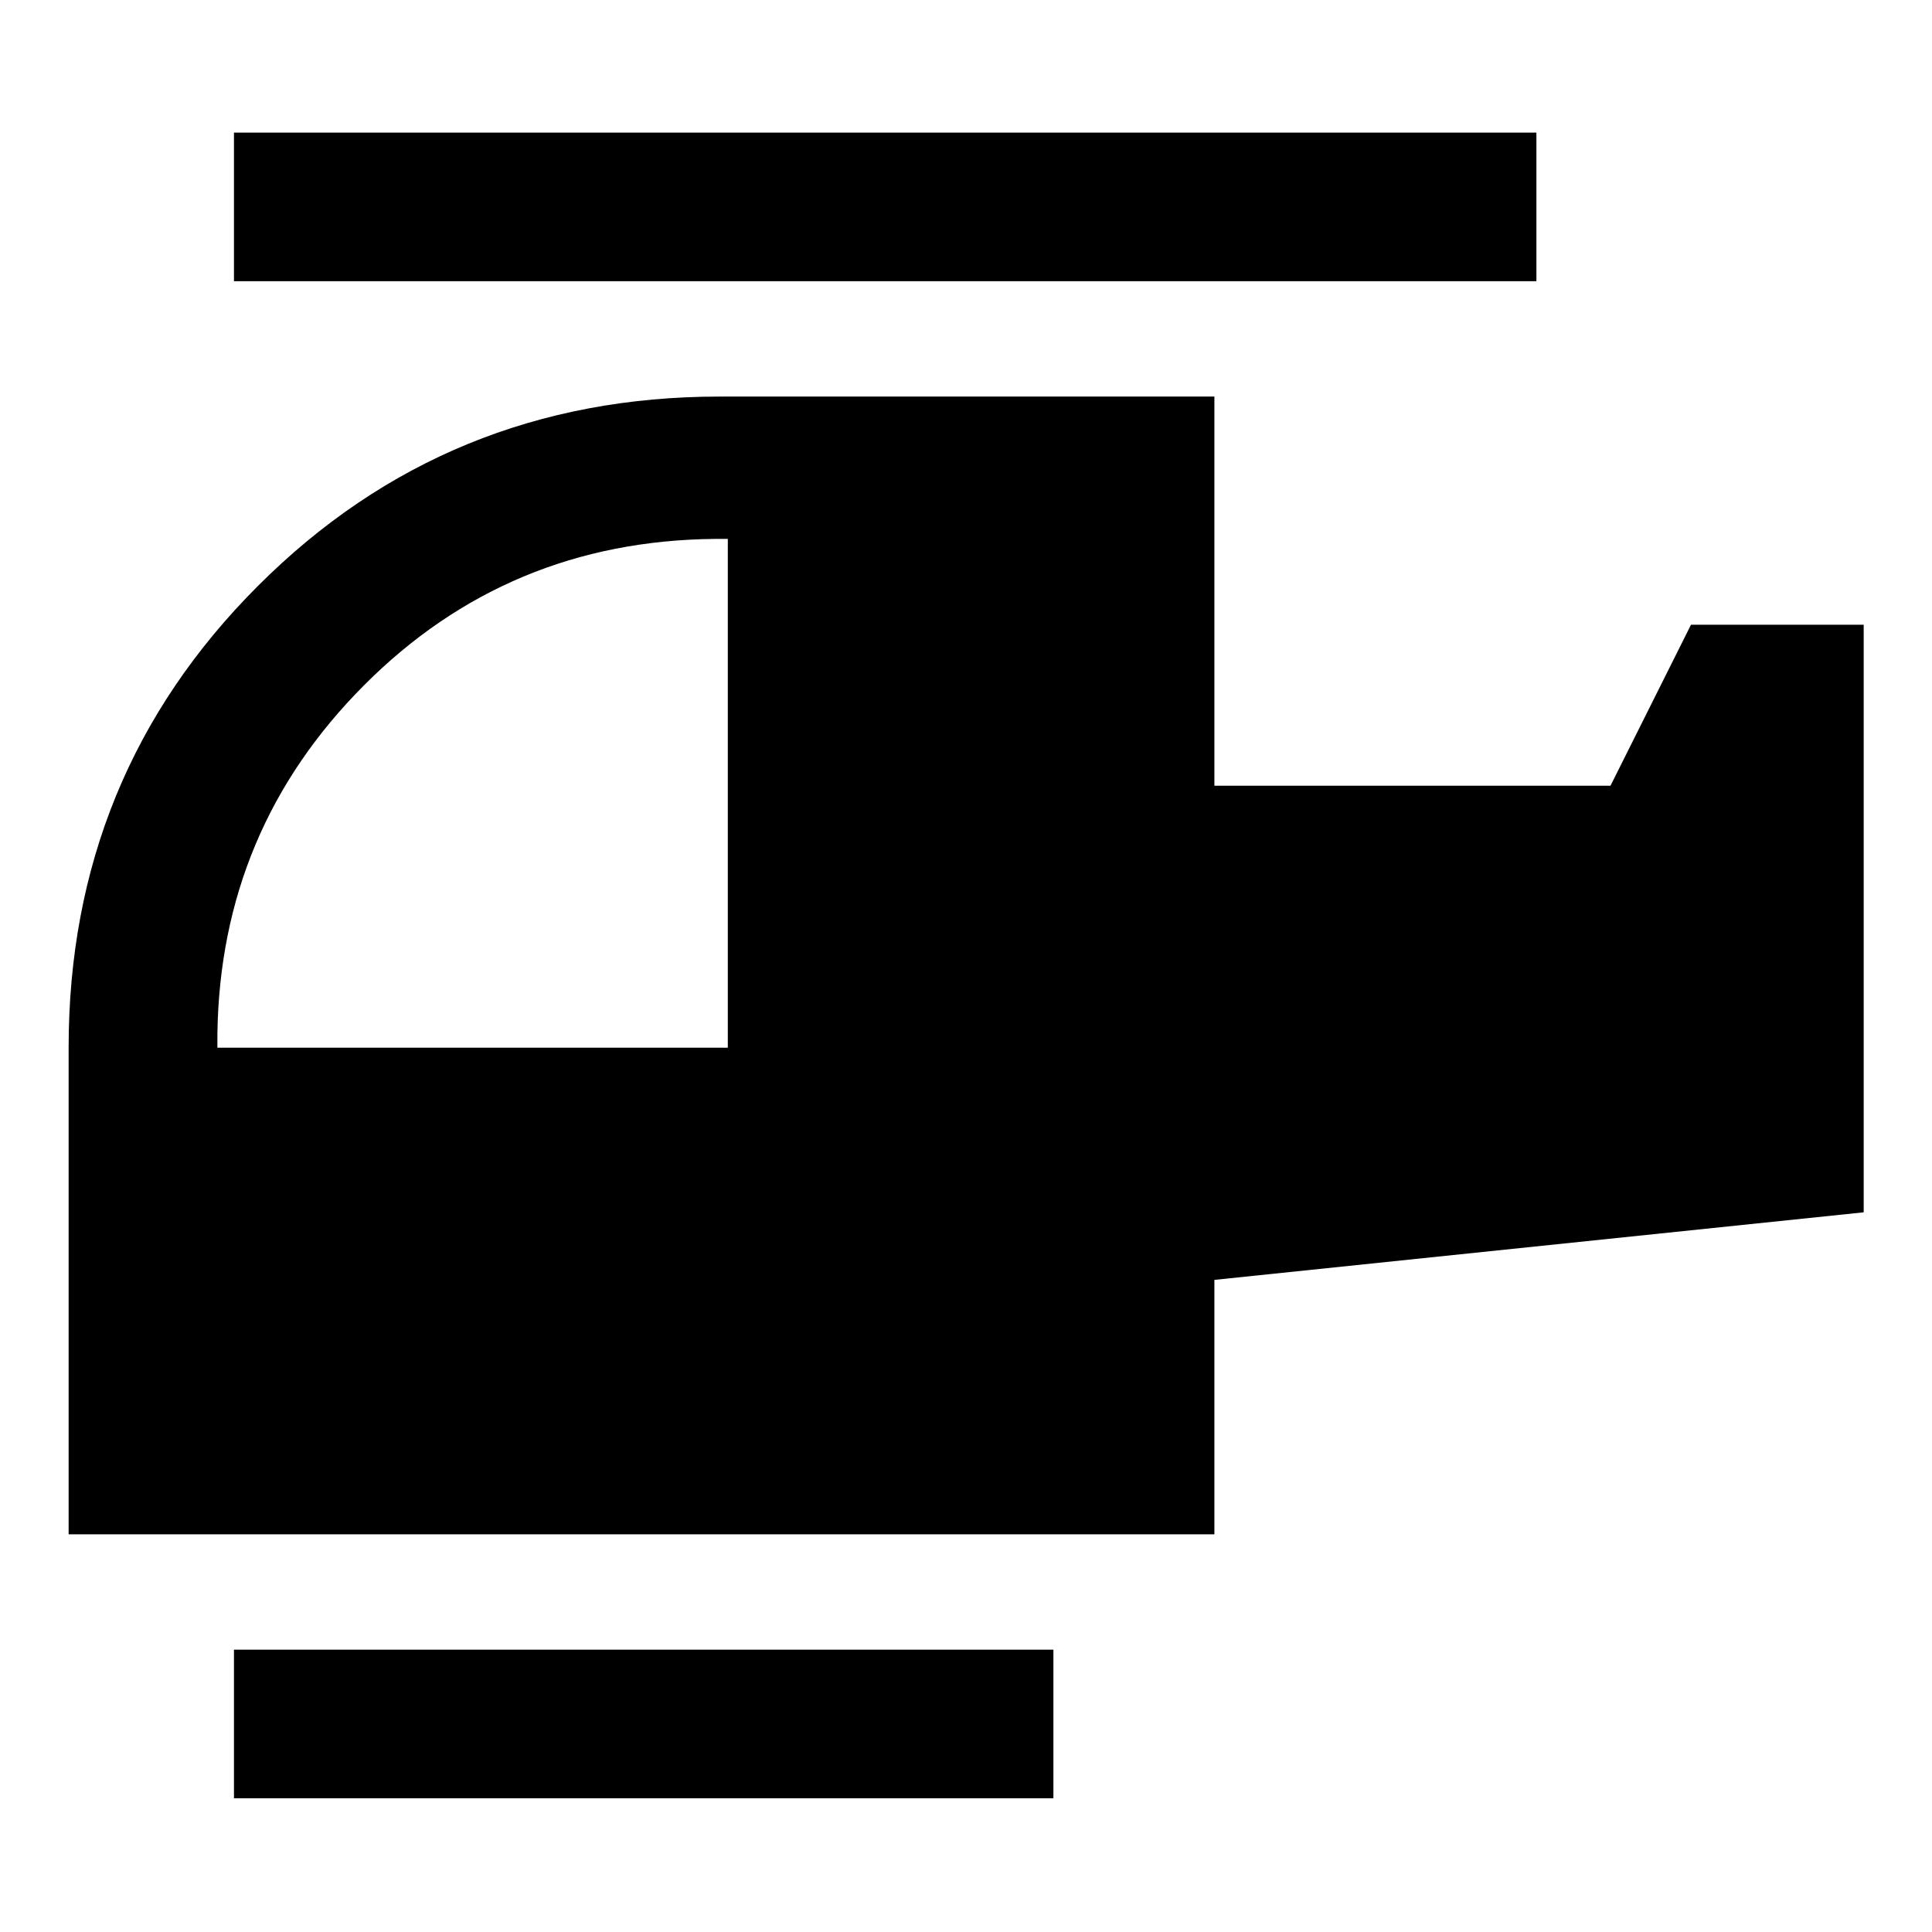 <svg xmlns="http://www.w3.org/2000/svg" height="40" viewBox="0 -960 960 960" width="40"><path d="M361.645-439.391v-252.827h-6.667q-102.652 1.036-174.127 72.765-71.475 71.728-72.83 173.395v6.667h253.624ZM523.428-66.449H116.254v-73.84h407.174v73.84Zm80-131.16H34.101v-241.862q0-135.326 94.084-229.402t229.424-94.076h245.819v193.384h196.811l40-80h85.819v291.956l-322.63 33.573v126.427Zm160-622.66H116.254v-73.84h647.174v73.84Z"/></svg>